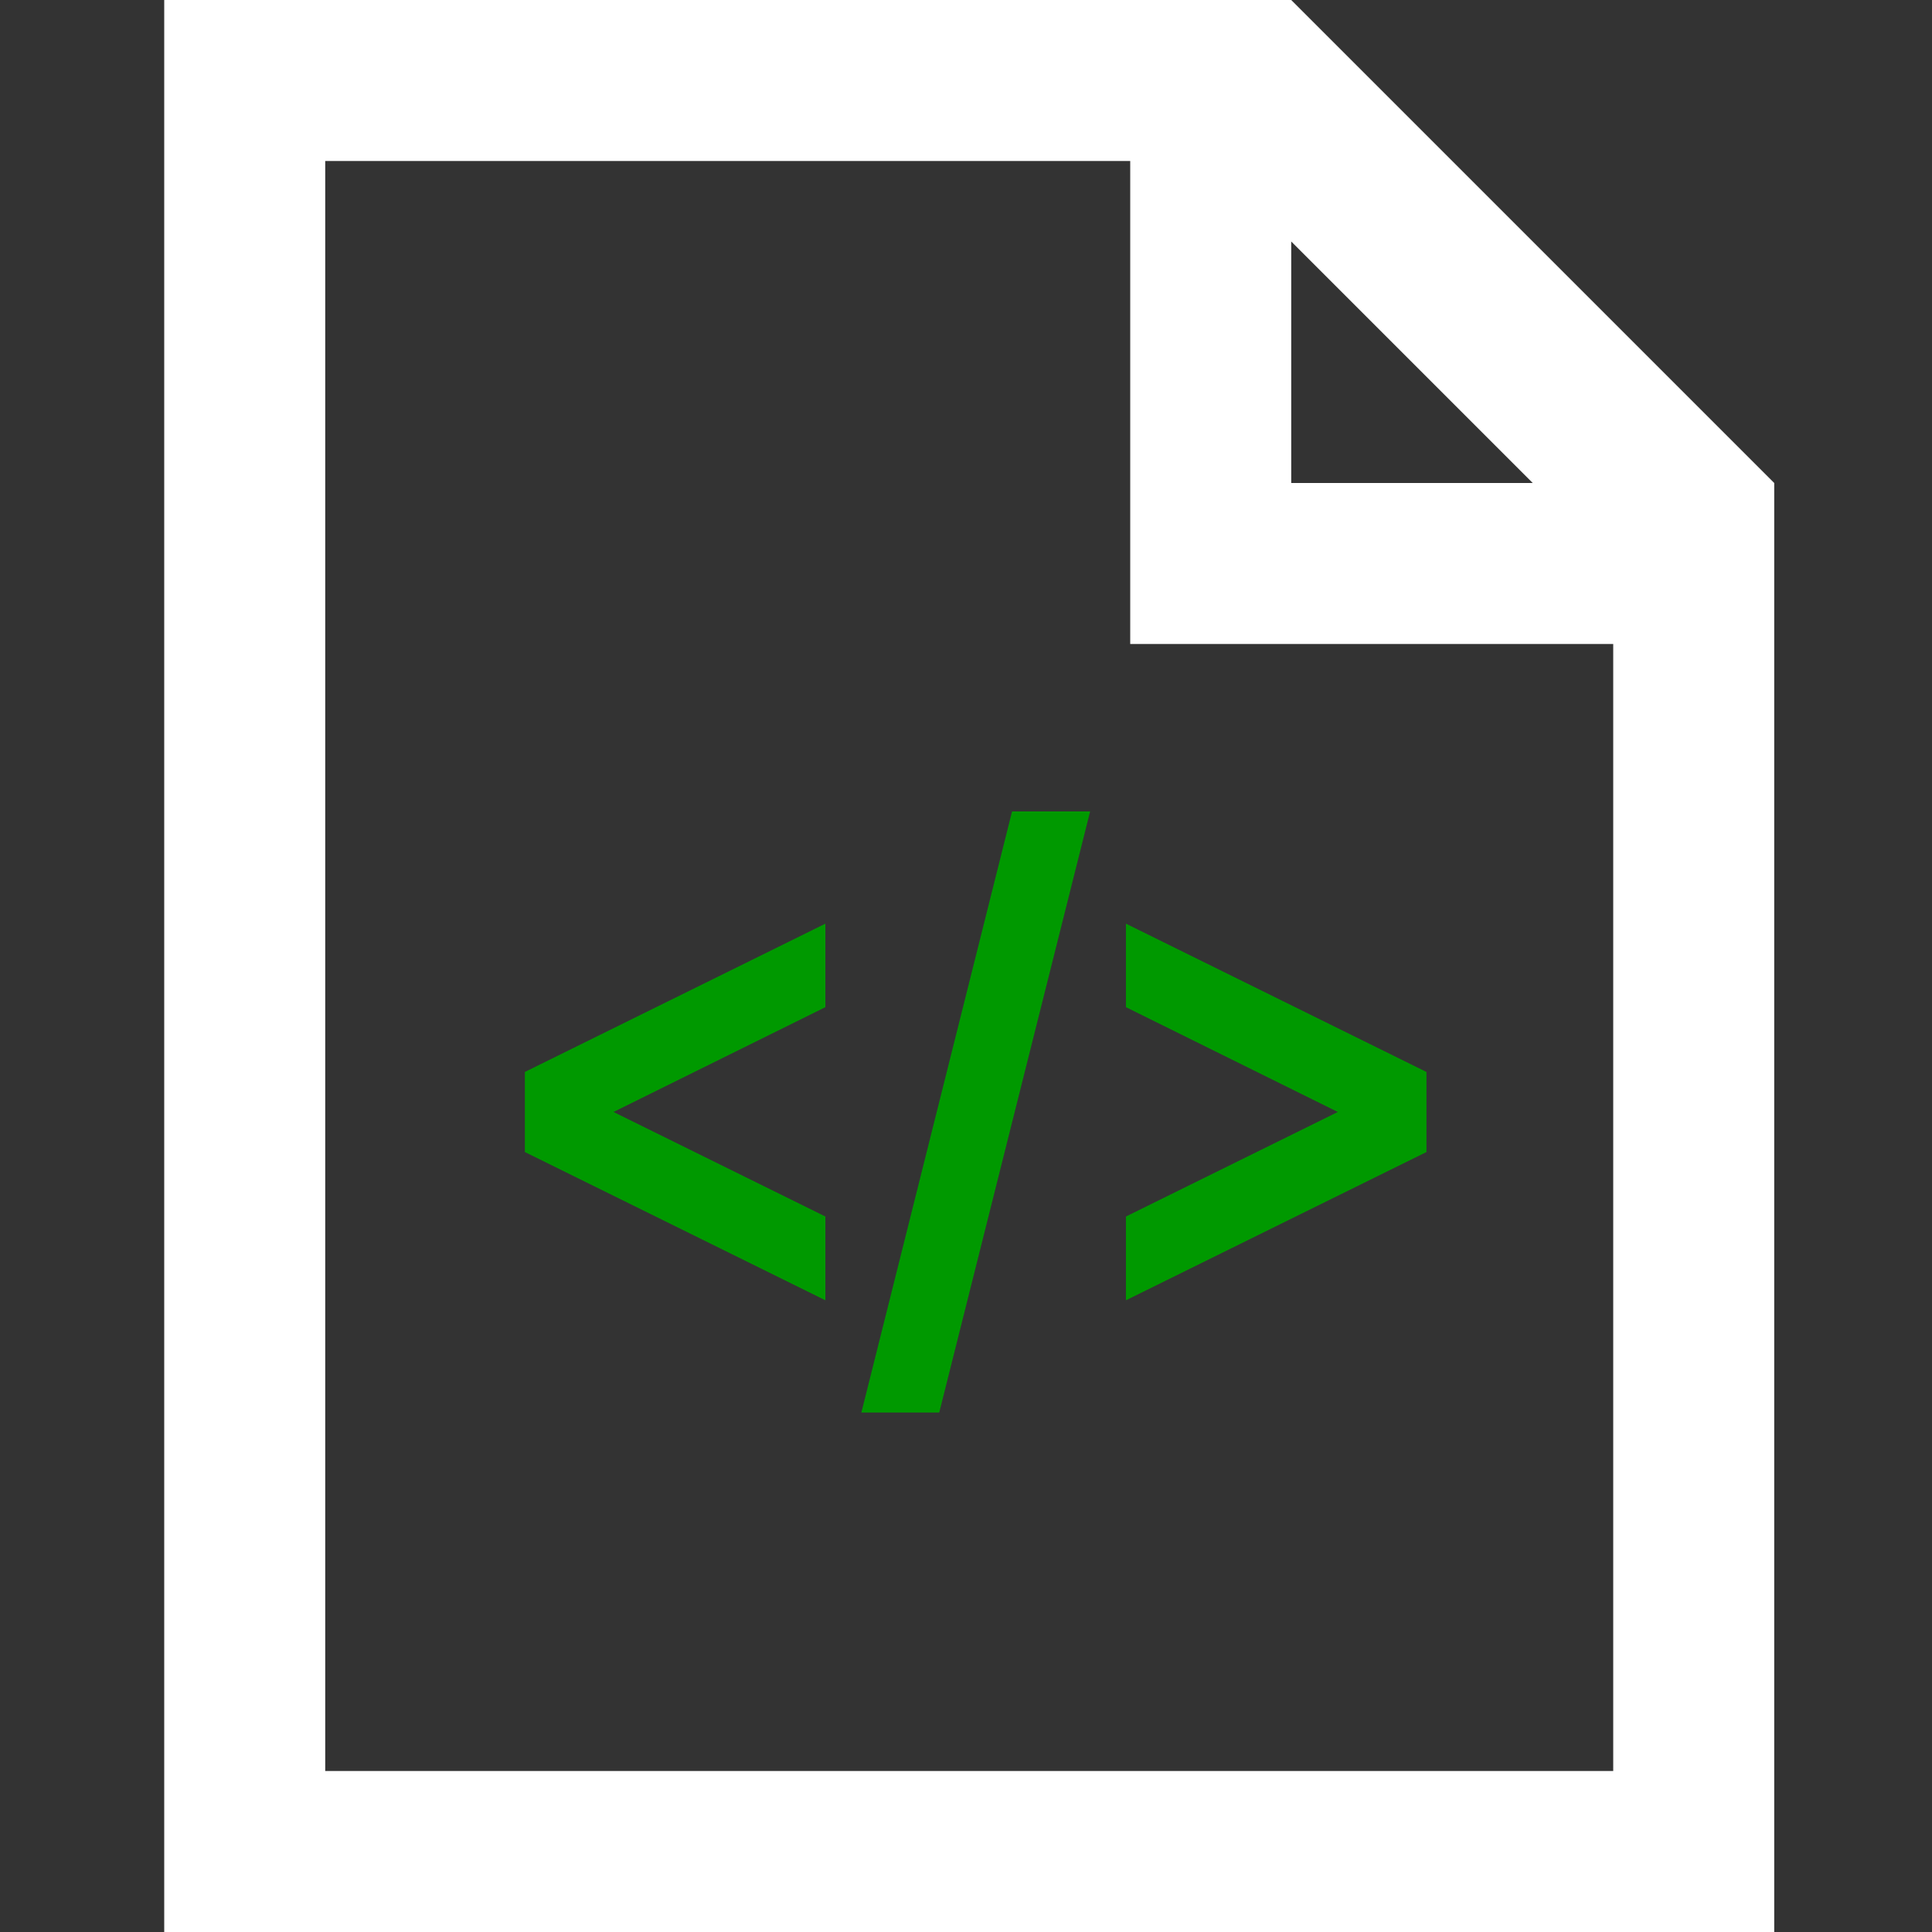 <?xml version="1.0" encoding="UTF-8" standalone="no"?>
<svg width="200px" height="200px" viewBox="0 0 200 200" version="1.1" xmlns="http://www.w3.org/2000/svg" xmlns:xlink="http://www.w3.org/1999/xlink">
    <rect x="0" y="0" width="200" height="200" fill="#333333" stroke="none"/>
    <!-- Generator: Sketch 44.1 (41455) - http://www.bohemiancoding.com/sketch -->
    <title>smart-rest</title>
    <desc>Created with Sketch.</desc>
    <defs></defs>
    <g id="Page-1" stroke="none" stroke-width="1" fill="none" fill-rule="evenodd">
        <g id="smart-rest">
            <path d="M147.667,110.969 L147.667,119.257 L116.556,134.606 L116.556,125.934 L138.489,115.111 L116.556,104.261 L116.556,95.616 L147.667,110.969 Z M85.444,125.934 L63.511,115.111 L85.444,104.261 L85.444,95.616 L54.333,110.969 L54.333,119.257 L85.444,134.606 L85.444,125.934 Z M112.849,84 L104.768,84 L89.17,146.222 L97.232,146.222 L112.849,84 L112.849,84 Z" id="Shape" fill="#090"></path>
            <path d="M133.667,0 L17,0 L17,200 L183.667,200 L183.667,50 L133.667,0 Z M133.667,25 L158.667,50 L133.667,50 L133.667,25 Z M33.667,183.333 L33.667,16.667 L117,16.667 L117,66.667 L167,66.667 L167,183.333 L33.667,183.333 Z" id="Shape" fill="white"></path>
        </g>
    </g>
</svg>